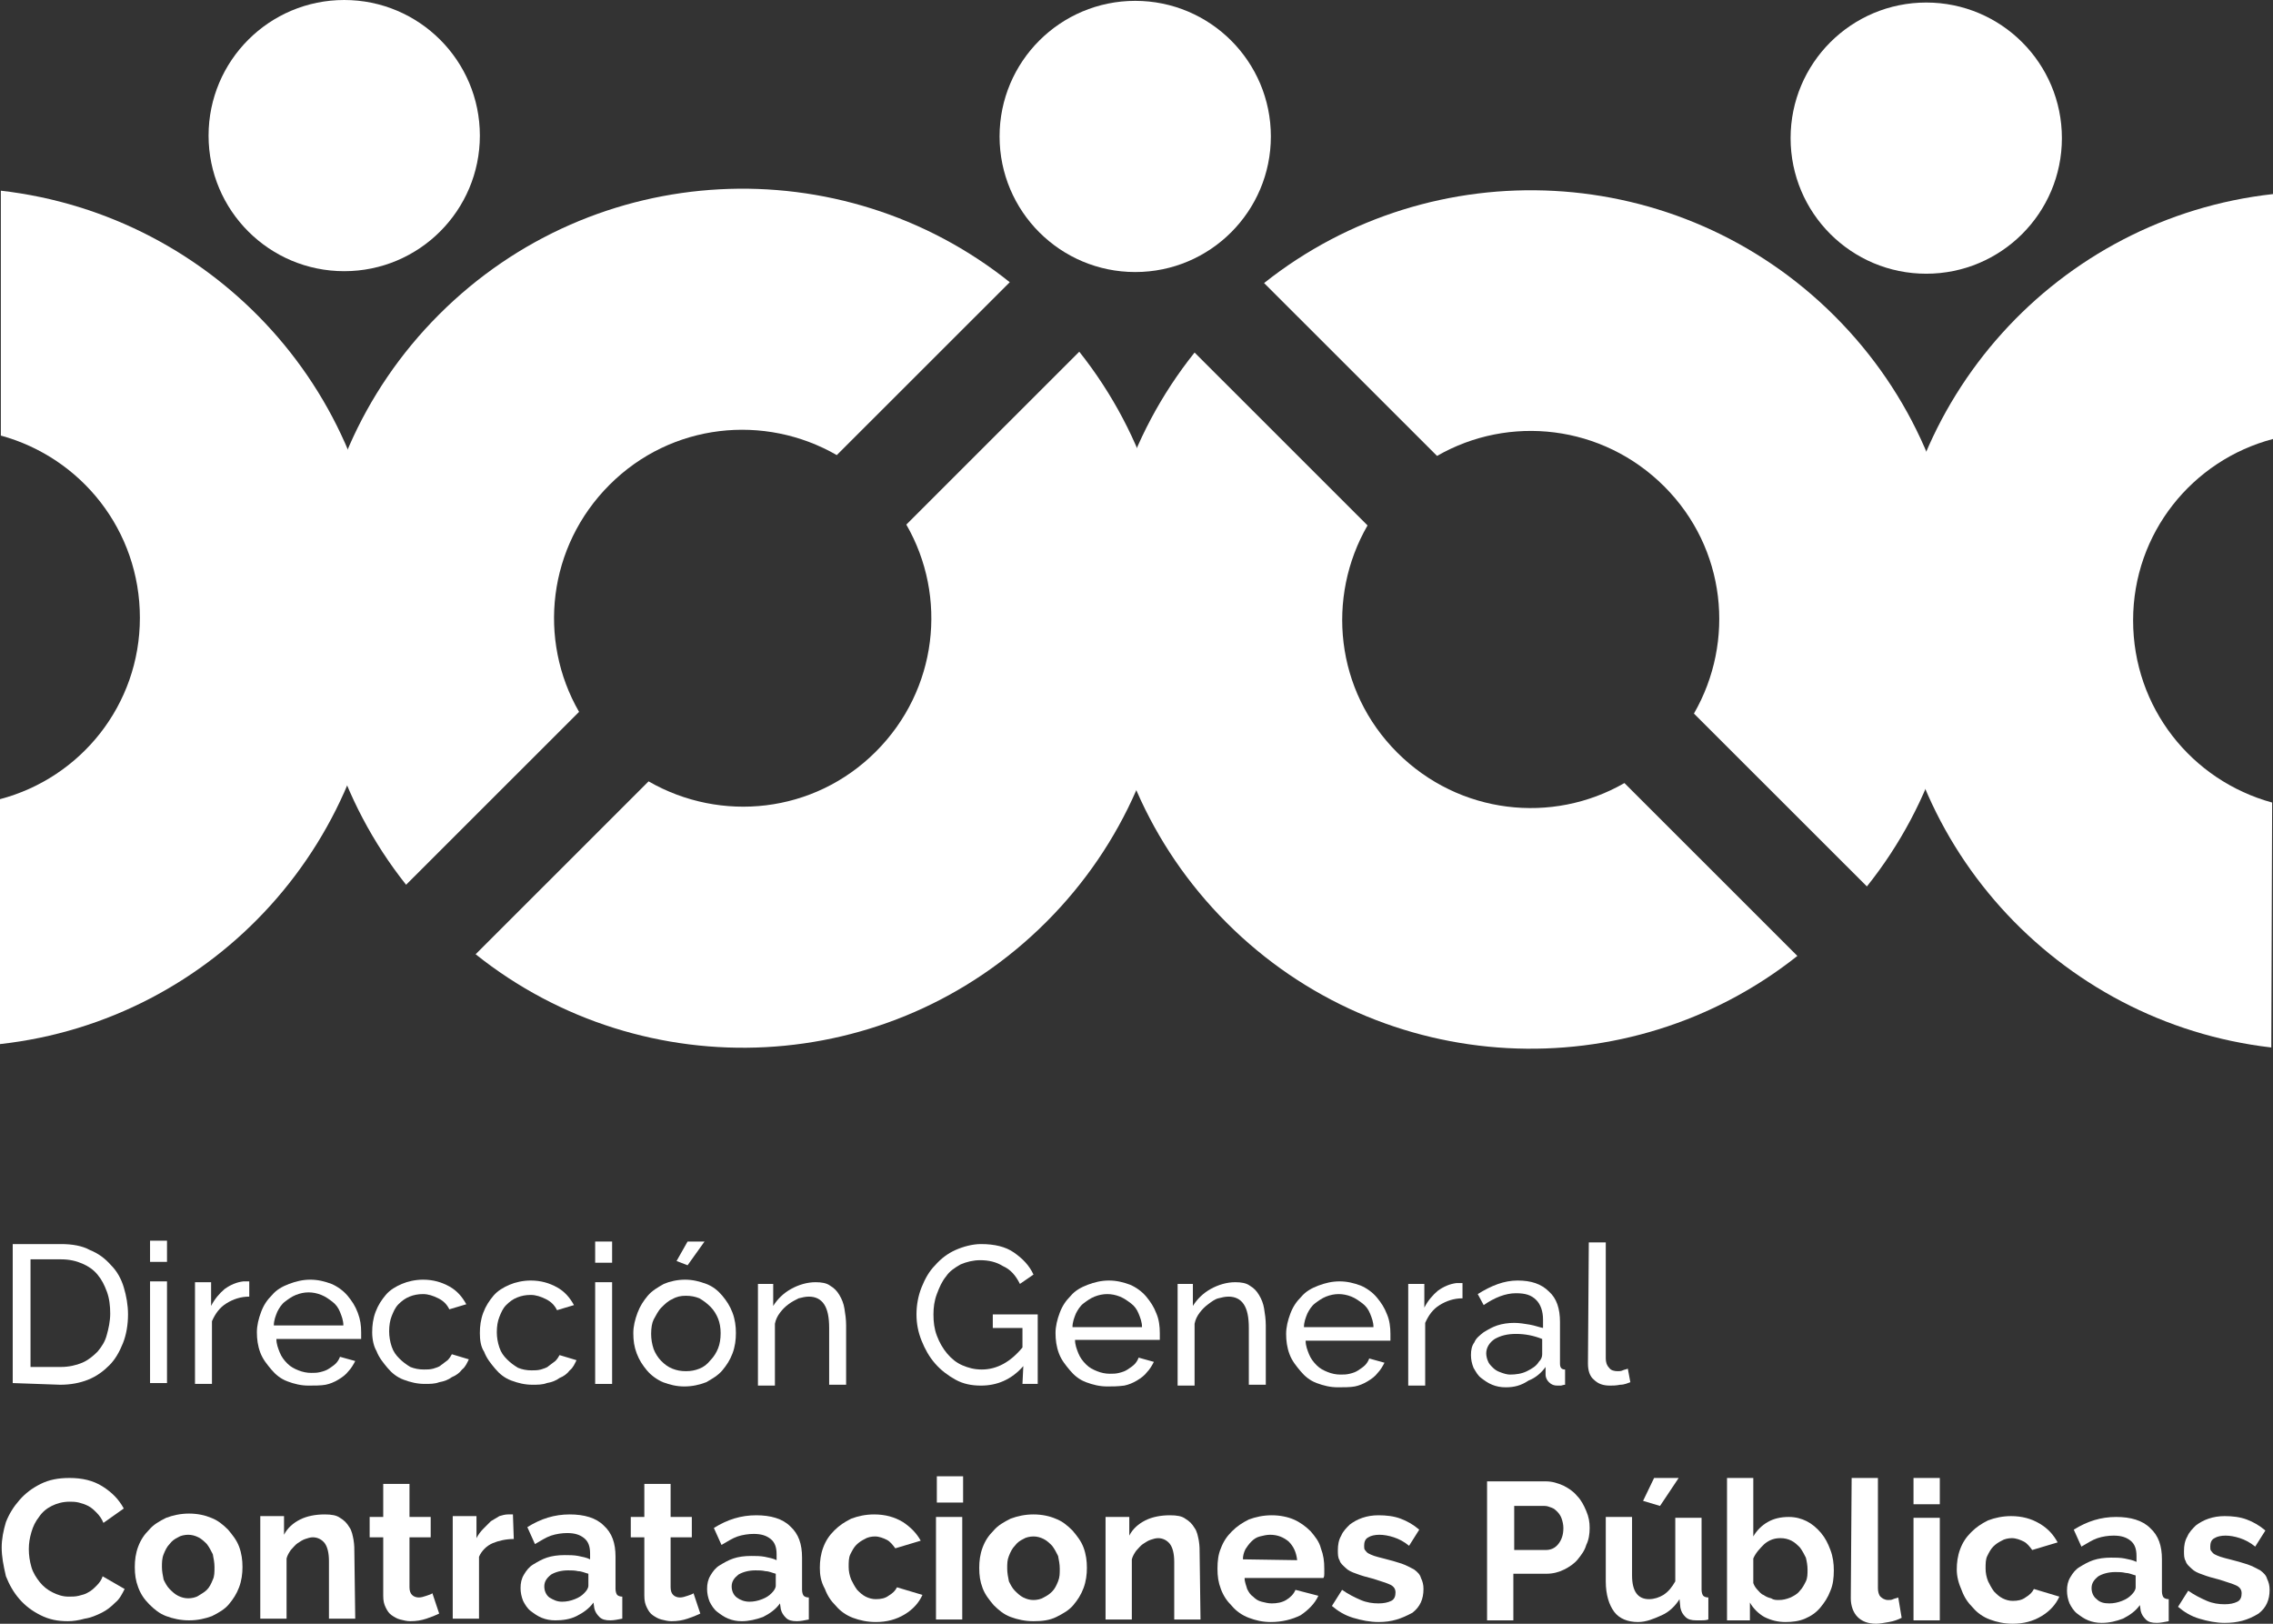 <svg width="112" height="80" viewBox="0 0 112 80" fill="none" xmlns="http://www.w3.org/2000/svg">
<rect x="0" y="0" width="112" height="80" fill="#333333" stroke="none"/>
<path d="M28.533 35.073C26.486 31.524 26.987 26.931 30.037 23.883C33.086 20.835 37.681 20.376 41.232 22.422L49.755 13.904C41.441 7.265 29.326 7.808 21.64 15.491C13.953 23.173 13.41 35.282 20.01 43.591L28.533 35.073Z" fill="white"/>
<path d="M53.18 17.328L44.658 25.846C46.705 29.395 46.204 33.987 43.154 37.035C40.104 40.084 35.509 40.543 31.958 38.497L23.436 47.015C31.749 53.653 43.864 53.111 51.551 45.428C59.238 37.745 59.781 25.637 53.18 17.328Z" fill="white"/>
<path d="M80.042 38.58C76.491 40.626 71.896 40.125 68.846 37.077C65.796 34.029 65.337 29.436 67.384 25.887L58.862 17.369C52.219 25.678 52.762 37.787 60.449 45.47C68.136 53.152 80.251 53.695 88.564 47.098L80.042 38.58Z" fill="white"/>
<path d="M62.287 13.946L70.809 22.463C74.36 20.418 78.956 20.919 82.005 23.967C85.055 27.015 85.514 31.608 83.467 35.157L91.99 43.674C98.632 35.365 98.089 23.257 90.402 15.574C82.715 7.891 70.6 7.349 62.287 13.946Z" fill="white"/>
<path d="M0.042 9.395V21.461C4.01 22.547 6.893 26.138 6.893 30.438C6.893 34.739 3.969 38.33 0 39.374V51.441C10.569 50.271 18.757 41.336 18.799 30.438C18.841 19.541 10.611 10.605 0.042 9.395Z" fill="white"/>
<path d="M111.958 39.541C107.99 38.455 105.107 34.864 105.107 30.564C105.107 26.263 108.031 22.672 112 21.628V9.562C101.431 10.731 93.243 19.666 93.201 30.564C93.159 41.461 101.389 50.397 111.916 51.608L111.958 39.541Z" fill="white"/>
<path d="M16.961 13.361C20.652 13.361 23.645 10.37 23.645 6.681C23.645 2.991 20.652 0 16.961 0C13.269 0 10.277 2.991 10.277 6.681C10.277 10.37 13.269 13.361 16.961 13.361Z" fill="white"/>
<path d="M55.937 13.403C59.629 13.403 62.621 10.412 62.621 6.722C62.621 3.033 59.629 0.042 55.937 0.042C52.246 0.042 49.253 3.033 49.253 6.722C49.253 10.412 52.246 13.403 55.937 13.403Z" fill="white"/>
<path d="M94.914 13.486C98.605 13.486 101.598 10.495 101.598 6.806C101.598 3.116 98.605 0.125 94.914 0.125C91.222 0.125 88.23 3.116 88.23 6.806C88.23 10.495 91.222 13.486 94.914 13.486Z" fill="white"/>
<path d="M0.627 68.142V61.294H3.008C3.551 61.294 4.052 61.378 4.428 61.587C4.846 61.754 5.18 62.004 5.473 62.338C5.765 62.63 5.974 63.006 6.099 63.424C6.225 63.841 6.308 64.301 6.308 64.76C6.308 65.261 6.225 65.762 6.057 66.18C5.89 66.597 5.681 66.973 5.389 67.265C5.097 67.557 4.762 67.808 4.345 67.975C3.927 68.142 3.467 68.225 2.966 68.225L0.627 68.142ZM5.431 64.718C5.431 64.342 5.389 63.967 5.264 63.633C5.138 63.298 5.013 63.048 4.804 62.797C4.595 62.547 4.345 62.38 4.052 62.255C3.76 62.129 3.426 62.046 3.008 62.046H1.504V67.349H3.008C3.384 67.349 3.76 67.265 4.052 67.14C4.345 67.015 4.595 66.806 4.804 66.597C5.013 66.347 5.18 66.096 5.264 65.762C5.347 65.47 5.431 65.094 5.431 64.718Z" fill="white"/>
<path d="M7.394 62.171V61.127H8.229V62.171H7.394ZM7.394 68.142V63.132H8.229V68.142H7.394Z" fill="white"/>
<path d="M12.282 63.883C11.864 63.883 11.488 64.008 11.154 64.217C10.82 64.426 10.611 64.718 10.444 65.094V68.184H9.608V63.173H10.402V64.342C10.569 64.008 10.82 63.716 11.07 63.507C11.363 63.298 11.655 63.173 11.99 63.132C12.073 63.132 12.115 63.132 12.157 63.132C12.198 63.132 12.24 63.132 12.282 63.132V63.883Z" fill="white"/>
<path d="M15.206 68.267C14.83 68.267 14.496 68.184 14.162 68.058C13.828 67.933 13.577 67.724 13.368 67.474C13.159 67.223 12.95 66.973 12.825 66.639C12.7 66.305 12.658 65.971 12.658 65.637C12.658 65.303 12.742 64.969 12.867 64.635C12.992 64.301 13.159 64.05 13.41 63.8C13.619 63.549 13.911 63.382 14.245 63.257C14.58 63.132 14.914 63.048 15.29 63.048C15.666 63.048 16 63.132 16.334 63.257C16.627 63.382 16.919 63.591 17.128 63.841C17.337 64.092 17.504 64.342 17.629 64.676C17.755 65.01 17.796 65.303 17.796 65.637C17.796 65.72 17.796 65.762 17.796 65.846C17.796 65.887 17.796 65.929 17.796 65.971H13.619C13.619 66.221 13.702 66.43 13.786 66.639C13.869 66.848 13.995 67.015 14.162 67.182C14.329 67.349 14.496 67.432 14.705 67.516C14.914 67.599 15.123 67.641 15.332 67.641C15.499 67.641 15.624 67.641 15.791 67.599C15.958 67.557 16.084 67.516 16.209 67.432C16.334 67.349 16.459 67.265 16.543 67.182C16.627 67.098 16.71 66.973 16.752 66.848L17.504 67.056C17.42 67.223 17.295 67.432 17.17 67.557C17.044 67.724 16.877 67.85 16.668 67.975C16.459 68.1 16.251 68.184 16.042 68.225C15.833 68.267 15.457 68.267 15.206 68.267ZM16.919 65.303C16.919 65.052 16.835 64.843 16.752 64.635C16.668 64.426 16.543 64.259 16.376 64.134C16.209 64.008 16.042 63.883 15.833 63.8C15.624 63.716 15.415 63.674 15.206 63.674C14.997 63.674 14.789 63.716 14.58 63.8C14.371 63.883 14.204 64.008 14.037 64.134C13.869 64.259 13.744 64.468 13.661 64.635C13.577 64.843 13.493 65.052 13.493 65.303H16.919Z" fill="white"/>
<path d="M18.339 65.637C18.339 65.303 18.381 64.969 18.506 64.635C18.632 64.301 18.799 64.05 19.008 63.8C19.217 63.549 19.509 63.382 19.802 63.257C20.094 63.132 20.47 63.048 20.846 63.048C21.347 63.048 21.765 63.173 22.141 63.382C22.517 63.591 22.768 63.883 22.977 64.259L22.141 64.509C22.016 64.259 21.849 64.092 21.598 63.967C21.347 63.841 21.097 63.758 20.846 63.758C20.595 63.758 20.386 63.8 20.177 63.883C19.969 63.967 19.802 64.092 19.634 64.259C19.467 64.426 19.384 64.635 19.3 64.843C19.217 65.052 19.175 65.303 19.175 65.595C19.175 65.846 19.217 66.096 19.3 66.347C19.384 66.597 19.509 66.764 19.676 66.931C19.843 67.098 20.01 67.223 20.219 67.349C20.428 67.432 20.637 67.474 20.888 67.474C21.055 67.474 21.18 67.474 21.347 67.432C21.473 67.39 21.64 67.349 21.723 67.265C21.849 67.182 21.932 67.098 22.057 67.015C22.141 66.931 22.224 66.806 22.266 66.722L23.102 66.973C23.018 67.14 22.935 67.349 22.768 67.474C22.642 67.641 22.475 67.766 22.266 67.85C22.099 67.975 21.89 68.058 21.64 68.1C21.431 68.184 21.18 68.184 20.93 68.184C20.553 68.184 20.219 68.1 19.885 67.975C19.551 67.85 19.3 67.641 19.091 67.39C18.883 67.14 18.674 66.889 18.548 66.555C18.423 66.347 18.339 66.013 18.339 65.637Z" fill="white"/>
<path d="M23.645 65.678C23.645 65.344 23.687 65.01 23.812 64.676C23.937 64.342 24.104 64.092 24.313 63.841C24.522 63.591 24.815 63.424 25.107 63.298C25.399 63.173 25.775 63.09 26.151 63.09C26.653 63.09 27.07 63.215 27.447 63.424C27.822 63.633 28.073 63.925 28.282 64.301L27.447 64.551C27.321 64.301 27.154 64.134 26.903 64.008C26.653 63.883 26.402 63.8 26.151 63.8C25.901 63.8 25.692 63.841 25.483 63.925C25.274 64.008 25.107 64.134 24.94 64.301C24.773 64.468 24.689 64.676 24.606 64.885C24.522 65.094 24.48 65.344 24.48 65.637C24.48 65.887 24.522 66.138 24.606 66.388C24.689 66.639 24.815 66.806 24.982 66.973C25.149 67.14 25.316 67.265 25.525 67.39C25.734 67.474 25.942 67.516 26.193 67.516C26.36 67.516 26.486 67.516 26.653 67.474C26.778 67.432 26.945 67.39 27.029 67.307C27.154 67.223 27.238 67.14 27.363 67.056C27.447 66.973 27.53 66.848 27.572 66.764L28.407 67.015C28.324 67.182 28.24 67.39 28.073 67.516C27.948 67.683 27.781 67.808 27.572 67.891C27.405 68.017 27.196 68.1 26.945 68.142C26.736 68.225 26.486 68.225 26.235 68.225C25.859 68.225 25.525 68.142 25.191 68.017C24.856 67.891 24.606 67.683 24.397 67.432C24.188 67.182 23.979 66.931 23.854 66.597C23.687 66.347 23.645 66.013 23.645 65.678Z" fill="white"/>
<path d="M29.326 62.213V61.169H30.161V62.213H29.326ZM29.326 68.184V63.173H30.161V68.184H29.326Z" fill="white"/>
<path d="M33.713 68.309C33.337 68.309 33.003 68.225 32.668 68.1C32.376 67.975 32.084 67.766 31.875 67.516C31.666 67.265 31.499 67.015 31.373 66.681C31.248 66.347 31.206 66.054 31.206 65.678C31.206 65.344 31.29 65.01 31.415 64.676C31.541 64.342 31.708 64.092 31.916 63.841C32.125 63.591 32.418 63.424 32.71 63.257C33.003 63.132 33.379 63.048 33.755 63.048C34.131 63.048 34.465 63.132 34.799 63.257C35.133 63.382 35.384 63.591 35.593 63.841C35.802 64.092 35.969 64.342 36.094 64.676C36.219 65.01 36.261 65.344 36.261 65.678C36.261 66.013 36.219 66.347 36.094 66.681C35.969 67.015 35.802 67.265 35.593 67.516C35.384 67.766 35.091 67.933 34.799 68.1C34.465 68.225 34.131 68.309 33.713 68.309ZM32.084 65.72C32.084 65.971 32.125 66.221 32.209 66.472C32.292 66.681 32.418 66.889 32.585 67.056C32.752 67.223 32.919 67.349 33.128 67.432C33.337 67.516 33.546 67.557 33.796 67.557C34.047 67.557 34.256 67.516 34.465 67.432C34.674 67.349 34.841 67.223 35.008 67.015C35.175 66.848 35.3 66.639 35.384 66.43C35.467 66.221 35.509 65.971 35.509 65.678C35.509 65.428 35.467 65.177 35.384 64.969C35.3 64.76 35.175 64.551 35.008 64.384C34.841 64.217 34.674 64.092 34.465 63.967C34.256 63.883 34.047 63.841 33.796 63.841C33.546 63.841 33.337 63.883 33.128 64.008C32.919 64.092 32.752 64.259 32.585 64.426C32.418 64.593 32.334 64.802 32.209 65.01C32.125 65.177 32.084 65.428 32.084 65.72ZM33.88 62.338L33.337 62.129L33.88 61.169H34.715L33.88 62.338Z" fill="white"/>
<path d="M41.692 68.225H40.856V65.428C40.856 64.885 40.773 64.509 40.606 64.259C40.439 64.008 40.188 63.883 39.854 63.883C39.687 63.883 39.52 63.925 39.352 63.967C39.185 64.05 39.018 64.134 38.851 64.259C38.684 64.384 38.559 64.509 38.433 64.676C38.308 64.843 38.224 65.01 38.183 65.219V68.267H37.347V63.257H38.099V64.342C38.308 64.008 38.6 63.716 38.977 63.507C39.352 63.298 39.77 63.173 40.188 63.173C40.48 63.173 40.731 63.215 40.898 63.34C41.107 63.466 41.232 63.591 41.358 63.8C41.483 64.008 41.567 64.217 41.608 64.468C41.65 64.718 41.692 65.01 41.692 65.303V68.225Z" fill="white"/>
<path d="M50.423 67.307C49.838 67.975 49.128 68.267 48.334 68.267C47.875 68.267 47.457 68.184 47.081 67.975C46.705 67.766 46.371 67.516 46.078 67.182C45.786 66.848 45.577 66.472 45.41 66.054C45.243 65.637 45.159 65.219 45.159 64.76C45.159 64.301 45.243 63.841 45.41 63.424C45.577 63.006 45.786 62.63 46.078 62.338C46.371 62.004 46.705 61.754 47.081 61.587C47.457 61.42 47.916 61.294 48.334 61.294C49.003 61.294 49.546 61.42 49.963 61.712C50.381 62.004 50.715 62.338 50.924 62.797L50.256 63.257C50.047 62.839 49.796 62.547 49.42 62.38C49.086 62.171 48.71 62.088 48.292 62.088C47.958 62.088 47.624 62.171 47.332 62.296C47.039 62.463 46.788 62.63 46.621 62.881C46.413 63.132 46.287 63.424 46.162 63.758C46.036 64.092 45.995 64.426 45.995 64.76C45.995 65.136 46.036 65.47 46.162 65.804C46.287 66.138 46.454 66.43 46.663 66.681C46.872 66.931 47.123 67.14 47.415 67.265C47.708 67.39 48 67.474 48.376 67.474C49.128 67.474 49.796 67.098 50.381 66.388V65.428H48.919V64.76H51.133V68.184H50.381L50.423 67.307Z" fill="white"/>
<path d="M54.559 68.309C54.183 68.309 53.849 68.225 53.514 68.1C53.18 67.975 52.929 67.766 52.721 67.516C52.512 67.265 52.303 67.015 52.178 66.681C52.052 66.347 52.01 66.013 52.01 65.678C52.01 65.344 52.094 65.01 52.219 64.676C52.345 64.342 52.512 64.092 52.762 63.841C52.971 63.591 53.264 63.424 53.598 63.298C53.932 63.173 54.266 63.09 54.642 63.09C55.018 63.09 55.352 63.173 55.687 63.298C55.979 63.424 56.272 63.633 56.48 63.883C56.689 64.134 56.856 64.384 56.982 64.718C57.107 65.01 57.149 65.344 57.149 65.678C57.149 65.762 57.149 65.804 57.149 65.887C57.149 65.929 57.149 65.971 57.149 66.013H52.971C52.971 66.263 53.055 66.472 53.138 66.681C53.222 66.889 53.347 67.056 53.514 67.223C53.681 67.39 53.849 67.474 54.057 67.557C54.266 67.641 54.475 67.683 54.684 67.683C54.851 67.683 54.977 67.683 55.144 67.641C55.311 67.599 55.436 67.557 55.561 67.474C55.687 67.39 55.812 67.307 55.895 67.223C55.979 67.14 56.063 67.015 56.104 66.889L56.856 67.098C56.773 67.265 56.648 67.474 56.522 67.599C56.397 67.766 56.23 67.891 56.021 68.017C55.812 68.142 55.603 68.225 55.394 68.267C55.06 68.309 54.809 68.309 54.559 68.309ZM56.272 65.386C56.272 65.136 56.188 64.927 56.104 64.718C56.021 64.509 55.895 64.342 55.728 64.217C55.561 64.092 55.394 63.967 55.185 63.883C54.977 63.8 54.768 63.758 54.559 63.758C54.35 63.758 54.141 63.8 53.932 63.883C53.723 63.967 53.556 64.092 53.389 64.217C53.222 64.342 53.097 64.551 53.013 64.718C52.929 64.927 52.846 65.136 52.846 65.386H56.272Z" fill="white"/>
<path d="M62.371 68.225H61.535V65.428C61.535 64.885 61.452 64.509 61.285 64.259C61.117 64.008 60.867 63.883 60.533 63.883C60.365 63.883 60.198 63.925 60.031 63.967C59.864 64.008 59.697 64.134 59.53 64.259C59.363 64.384 59.238 64.509 59.112 64.676C58.987 64.843 58.903 65.01 58.862 65.219V68.267H58.026V63.257H58.778V64.342C58.987 64.008 59.279 63.716 59.655 63.507C60.031 63.298 60.449 63.173 60.867 63.173C61.159 63.173 61.41 63.215 61.577 63.34C61.786 63.466 61.911 63.591 62.036 63.8C62.162 64.008 62.245 64.217 62.287 64.468C62.329 64.718 62.371 65.01 62.371 65.303V68.225Z" fill="white"/>
<path d="M65.922 68.351C65.546 68.351 65.212 68.267 64.877 68.142C64.543 68.017 64.292 67.808 64.084 67.557C63.875 67.307 63.666 67.056 63.541 66.722C63.415 66.388 63.373 66.054 63.373 65.72C63.373 65.386 63.457 65.052 63.582 64.718C63.708 64.384 63.875 64.134 64.125 63.883C64.334 63.633 64.627 63.465 64.961 63.34C65.295 63.215 65.629 63.132 66.005 63.132C66.381 63.132 66.715 63.215 67.05 63.34C67.342 63.465 67.635 63.674 67.843 63.925C68.052 64.175 68.219 64.426 68.345 64.76C68.47 65.052 68.512 65.386 68.512 65.72C68.512 65.804 68.512 65.846 68.512 65.929C68.512 65.971 68.512 66.013 68.512 66.054H64.334C64.334 66.305 64.418 66.513 64.501 66.722C64.585 66.931 64.71 67.098 64.877 67.265C65.044 67.432 65.212 67.516 65.42 67.599C65.629 67.683 65.838 67.724 66.047 67.724C66.214 67.724 66.339 67.724 66.507 67.683C66.674 67.641 66.799 67.599 66.924 67.516C67.05 67.432 67.175 67.349 67.258 67.265C67.342 67.182 67.426 67.056 67.467 66.931L68.219 67.14C68.136 67.307 68.01 67.516 67.885 67.641C67.76 67.808 67.593 67.933 67.384 68.058C67.175 68.184 66.966 68.267 66.757 68.309C66.548 68.351 66.172 68.351 65.922 68.351ZM67.676 65.386C67.676 65.136 67.593 64.927 67.509 64.718C67.426 64.509 67.3 64.342 67.133 64.217C66.966 64.092 66.799 63.967 66.59 63.883C66.381 63.8 66.172 63.758 65.963 63.758C65.755 63.758 65.546 63.8 65.337 63.883C65.128 63.967 64.961 64.092 64.794 64.217C64.627 64.342 64.501 64.551 64.418 64.718C64.334 64.927 64.251 65.136 64.251 65.386H67.676Z" fill="white"/>
<path d="M72.063 63.967C71.645 63.967 71.269 64.092 70.935 64.301C70.6 64.509 70.392 64.802 70.225 65.177V68.267H69.389V63.257H70.183V64.426C70.35 64.092 70.6 63.8 70.851 63.591C71.144 63.382 71.436 63.257 71.77 63.215C71.854 63.215 71.895 63.215 71.937 63.215C71.979 63.215 72.021 63.215 72.063 63.215V63.967Z" fill="white"/>
<path d="M74.193 68.351C73.943 68.351 73.734 68.309 73.525 68.225C73.316 68.142 73.149 68.017 72.982 67.891C72.815 67.766 72.731 67.599 72.606 67.39C72.522 67.182 72.48 66.973 72.48 66.764C72.48 66.513 72.522 66.305 72.647 66.138C72.731 65.929 72.898 65.804 73.107 65.637C73.316 65.511 73.525 65.386 73.775 65.303C74.026 65.219 74.319 65.177 74.611 65.177C74.862 65.177 75.112 65.219 75.363 65.261C75.614 65.303 75.823 65.386 76.031 65.428V65.01C76.031 64.593 75.906 64.259 75.697 64.05C75.447 63.8 75.154 63.716 74.695 63.716C74.193 63.716 73.65 63.925 73.107 64.301L72.815 63.758C73.483 63.34 74.11 63.09 74.778 63.09C75.447 63.09 75.948 63.257 76.324 63.633C76.7 63.967 76.867 64.468 76.867 65.136V67.182C76.867 67.39 76.95 67.474 77.118 67.474V68.225C77.034 68.225 76.95 68.267 76.909 68.267C76.867 68.267 76.783 68.267 76.742 68.267C76.574 68.267 76.449 68.225 76.324 68.1C76.24 68.017 76.157 67.891 76.157 67.724V67.349C75.948 67.641 75.655 67.891 75.321 68.017C74.945 68.267 74.611 68.351 74.193 68.351ZM74.402 67.724C74.695 67.724 74.987 67.683 75.238 67.557C75.488 67.432 75.697 67.307 75.823 67.098C75.948 66.973 75.99 66.848 75.99 66.722V65.971C75.572 65.804 75.154 65.72 74.695 65.72C74.277 65.72 73.943 65.804 73.65 65.971C73.4 66.138 73.232 66.388 73.232 66.681C73.232 66.806 73.274 66.973 73.316 67.056C73.358 67.182 73.441 67.265 73.567 67.39C73.65 67.474 73.775 67.557 73.901 67.599C74.11 67.683 74.277 67.724 74.402 67.724Z" fill="white"/>
<path d="M78.287 61.211H79.123V66.931C79.123 67.098 79.165 67.265 79.29 67.39C79.373 67.516 79.54 67.557 79.708 67.557C79.791 67.557 79.875 67.557 79.958 67.516C80.042 67.474 80.125 67.474 80.209 67.432L80.334 68.1C80.209 68.142 80.042 68.225 79.833 68.225C79.624 68.267 79.457 68.267 79.332 68.267C78.997 68.267 78.747 68.184 78.538 67.975C78.329 67.808 78.245 67.516 78.245 67.182L78.287 61.211Z" fill="white"/>
<path d="M0.083 76.242C0.083 75.825 0.167 75.407 0.292 74.99C0.459 74.572 0.668 74.238 0.961 73.904C1.253 73.57 1.587 73.319 2.005 73.111C2.423 72.902 2.882 72.818 3.426 72.818C4.052 72.818 4.595 72.944 5.055 73.236C5.514 73.528 5.849 73.862 6.099 74.322L5.097 75.031C5.013 74.823 4.888 74.656 4.762 74.53C4.637 74.405 4.512 74.28 4.345 74.196C4.177 74.113 4.052 74.071 3.885 74.029C3.718 73.987 3.551 73.987 3.426 73.987C3.091 73.987 2.799 74.071 2.548 74.196C2.298 74.322 2.089 74.489 1.922 74.739C1.755 74.948 1.629 75.198 1.546 75.491C1.462 75.783 1.42 76.033 1.42 76.326C1.42 76.618 1.462 76.91 1.546 77.203C1.629 77.495 1.796 77.745 1.963 77.954C2.13 78.163 2.339 78.33 2.59 78.455C2.841 78.58 3.091 78.664 3.384 78.664C3.551 78.664 3.718 78.664 3.885 78.622C4.052 78.58 4.219 78.539 4.345 78.455C4.512 78.372 4.637 78.246 4.762 78.121C4.888 77.996 5.013 77.829 5.055 77.662L6.141 78.288C6.016 78.539 5.89 78.789 5.681 78.956C5.473 79.165 5.264 79.332 5.013 79.457C4.762 79.582 4.47 79.708 4.177 79.749C3.885 79.833 3.593 79.875 3.342 79.875C2.841 79.875 2.423 79.791 2.005 79.582C1.587 79.374 1.253 79.123 0.961 78.789C0.668 78.455 0.459 78.079 0.292 77.662C0.167 77.119 0.083 76.701 0.083 76.242Z" fill="white"/>
<path d="M9.316 79.833C8.898 79.833 8.522 79.749 8.188 79.624C7.854 79.499 7.603 79.29 7.352 79.04C7.102 78.789 6.935 78.539 6.809 78.205C6.684 77.871 6.642 77.578 6.642 77.203C6.642 76.868 6.684 76.534 6.809 76.2C6.935 75.866 7.102 75.616 7.352 75.365C7.561 75.115 7.854 74.948 8.188 74.781C8.522 74.656 8.898 74.572 9.316 74.572C9.734 74.572 10.11 74.656 10.402 74.781C10.736 74.906 10.987 75.115 11.238 75.365C11.447 75.616 11.655 75.866 11.781 76.2C11.906 76.534 11.948 76.868 11.948 77.203C11.948 77.537 11.906 77.871 11.781 78.205C11.655 78.539 11.488 78.789 11.279 79.04C11.07 79.29 10.778 79.457 10.444 79.624C10.11 79.749 9.734 79.833 9.316 79.833ZM7.979 77.203C7.979 77.411 8.021 77.62 8.063 77.829C8.146 77.996 8.23 78.163 8.355 78.288C8.48 78.413 8.606 78.539 8.773 78.622C8.94 78.706 9.107 78.747 9.274 78.747C9.441 78.747 9.65 78.706 9.775 78.622C9.901 78.539 10.068 78.455 10.193 78.33C10.319 78.205 10.402 78.038 10.486 77.829C10.569 77.662 10.569 77.453 10.569 77.203C10.569 76.994 10.527 76.785 10.486 76.576C10.402 76.409 10.319 76.242 10.193 76.075C10.068 75.95 9.943 75.825 9.775 75.741C9.608 75.658 9.441 75.616 9.274 75.616C9.107 75.616 8.898 75.658 8.773 75.741C8.606 75.825 8.48 75.908 8.355 76.075C8.23 76.2 8.146 76.367 8.063 76.576C7.979 76.785 7.979 76.994 7.979 77.203Z" fill="white"/>
<path d="M17.504 79.749H16.209V76.91C16.209 76.493 16.125 76.2 16 76.033C15.875 75.866 15.666 75.741 15.415 75.741C15.29 75.741 15.165 75.783 15.039 75.825C14.914 75.866 14.789 75.95 14.663 76.033C14.538 76.117 14.454 76.242 14.329 76.367C14.245 76.493 14.162 76.618 14.12 76.785V79.749H12.825V74.697H13.995V75.616C14.162 75.282 14.454 75.031 14.789 74.864C15.123 74.697 15.54 74.614 16 74.614C16.334 74.614 16.585 74.656 16.752 74.781C16.961 74.906 17.086 75.031 17.212 75.24C17.337 75.407 17.379 75.658 17.42 75.866C17.462 76.117 17.462 76.326 17.462 76.576L17.504 79.749Z" fill="white"/>
<path d="M21.64 79.499C21.473 79.582 21.264 79.666 21.013 79.749C20.762 79.833 20.512 79.875 20.219 79.875C20.052 79.875 19.885 79.833 19.718 79.791C19.551 79.749 19.426 79.666 19.3 79.582C19.175 79.499 19.091 79.374 19.008 79.207C18.924 79.04 18.883 78.873 18.883 78.622V75.741H18.214V74.739H18.883V73.111H20.177V74.739H21.222V75.741H20.177V78.205C20.177 78.372 20.219 78.497 20.303 78.58C20.386 78.664 20.512 78.706 20.637 78.706C20.762 78.706 20.888 78.664 21.013 78.622C21.138 78.58 21.264 78.539 21.305 78.497L21.64 79.499Z" fill="white"/>
<path d="M25.316 75.825C24.94 75.825 24.564 75.908 24.271 76.033C23.979 76.159 23.728 76.409 23.603 76.701V79.749H22.308V74.697H23.478V75.783C23.561 75.616 23.687 75.449 23.812 75.324C23.937 75.198 24.063 75.073 24.188 74.948C24.313 74.864 24.48 74.781 24.606 74.697C24.731 74.656 24.898 74.614 25.023 74.614C25.107 74.614 25.149 74.614 25.191 74.614C25.232 74.614 25.274 74.614 25.274 74.614L25.316 75.825Z" fill="white"/>
<path d="M27.363 79.833C27.112 79.833 26.903 79.791 26.695 79.708C26.486 79.624 26.319 79.499 26.151 79.374C25.984 79.248 25.859 79.04 25.775 78.873C25.692 78.664 25.65 78.455 25.65 78.246C25.65 77.996 25.692 77.787 25.817 77.578C25.942 77.37 26.068 77.203 26.277 77.077C26.486 76.952 26.695 76.827 26.945 76.743C27.196 76.66 27.488 76.618 27.822 76.618C28.031 76.618 28.282 76.618 28.491 76.66C28.7 76.701 28.909 76.743 29.076 76.827V76.534C29.076 76.2 28.992 75.95 28.783 75.783C28.574 75.616 28.324 75.532 27.948 75.532C27.697 75.532 27.405 75.574 27.154 75.658C26.903 75.741 26.653 75.908 26.36 76.075L25.984 75.24C26.653 74.823 27.321 74.614 28.073 74.614C28.783 74.614 29.368 74.781 29.744 75.157C30.162 75.532 30.329 76.033 30.329 76.701V78.288C30.329 78.413 30.371 78.539 30.413 78.58C30.454 78.622 30.538 78.664 30.663 78.664V79.749C30.454 79.791 30.245 79.833 30.078 79.833C29.828 79.833 29.661 79.791 29.535 79.666C29.41 79.541 29.326 79.415 29.285 79.248L29.243 78.956C29.034 79.248 28.741 79.457 28.407 79.624C28.073 79.791 27.697 79.833 27.363 79.833ZM27.697 78.914C27.906 78.914 28.115 78.873 28.324 78.789C28.533 78.706 28.658 78.622 28.783 78.497C28.909 78.372 28.992 78.246 28.992 78.121V77.537C28.825 77.495 28.658 77.411 28.491 77.411C28.324 77.37 28.157 77.37 27.989 77.37C27.655 77.37 27.363 77.453 27.154 77.578C26.945 77.745 26.82 77.912 26.82 78.163C26.82 78.372 26.903 78.58 27.07 78.706C27.279 78.831 27.447 78.914 27.697 78.914Z" fill="white"/>
<path d="M34.507 79.499C34.339 79.582 34.13 79.666 33.88 79.749C33.629 79.833 33.379 79.875 33.086 79.875C32.919 79.875 32.752 79.833 32.585 79.791C32.418 79.749 32.292 79.666 32.167 79.582C32.042 79.499 31.958 79.374 31.875 79.207C31.791 79.04 31.749 78.873 31.749 78.622V75.741H31.081V74.739H31.749V73.111H33.044V74.739H34.089V75.741H33.044V78.205C33.044 78.372 33.086 78.497 33.17 78.58C33.253 78.664 33.379 78.706 33.504 78.706C33.629 78.706 33.755 78.664 33.88 78.622C34.005 78.58 34.13 78.539 34.172 78.497L34.507 79.499Z" fill="white"/>
<path d="M36.553 79.875C36.303 79.875 36.094 79.833 35.885 79.749C35.676 79.666 35.509 79.541 35.342 79.415C35.175 79.29 35.05 79.081 34.966 78.914C34.883 78.706 34.841 78.497 34.841 78.288C34.841 78.038 34.883 77.829 35.008 77.62C35.133 77.411 35.258 77.244 35.467 77.119C35.676 76.994 35.885 76.868 36.136 76.785C36.386 76.701 36.679 76.66 37.013 76.66C37.222 76.66 37.473 76.66 37.681 76.701C37.89 76.743 38.099 76.785 38.266 76.868V76.576C38.266 76.242 38.183 75.992 37.974 75.825C37.765 75.658 37.514 75.574 37.138 75.574C36.888 75.574 36.595 75.616 36.345 75.699C36.094 75.783 35.843 75.95 35.551 76.117L35.175 75.282C35.843 74.864 36.512 74.656 37.264 74.656C37.974 74.656 38.559 74.823 38.935 75.198C39.352 75.574 39.52 76.075 39.52 76.743V78.33C39.52 78.455 39.561 78.58 39.603 78.622C39.645 78.664 39.728 78.706 39.854 78.706V79.791C39.645 79.833 39.436 79.875 39.269 79.875C39.018 79.875 38.851 79.833 38.726 79.708C38.6 79.582 38.517 79.457 38.475 79.29L38.433 78.998C38.225 79.29 37.932 79.499 37.598 79.666C37.264 79.791 36.888 79.875 36.553 79.875ZM36.929 78.914C37.138 78.914 37.347 78.873 37.556 78.789C37.765 78.706 37.89 78.622 38.016 78.497C38.141 78.372 38.225 78.246 38.225 78.121V77.537C38.057 77.495 37.89 77.411 37.723 77.411C37.556 77.37 37.389 77.37 37.222 77.37C36.888 77.37 36.595 77.453 36.386 77.578C36.178 77.745 36.052 77.912 36.052 78.163C36.052 78.372 36.136 78.58 36.303 78.706C36.47 78.831 36.679 78.914 36.929 78.914Z" fill="white"/>
<path d="M40.397 77.244C40.397 76.91 40.439 76.576 40.564 76.242C40.689 75.908 40.856 75.658 41.107 75.407C41.358 75.157 41.608 74.99 41.943 74.823C42.277 74.697 42.653 74.614 43.071 74.614C43.614 74.614 44.073 74.739 44.491 74.99C44.867 75.24 45.159 75.532 45.368 75.908L44.115 76.284C43.99 76.117 43.864 75.95 43.697 75.866C43.53 75.783 43.321 75.699 43.112 75.699C42.945 75.699 42.736 75.741 42.611 75.825C42.444 75.908 42.319 75.992 42.193 76.117C42.068 76.242 41.984 76.409 41.901 76.576C41.817 76.743 41.817 76.952 41.817 77.203C41.817 77.411 41.859 77.62 41.943 77.829C42.026 77.996 42.11 78.163 42.235 78.33C42.36 78.455 42.486 78.58 42.653 78.664C42.82 78.747 42.987 78.789 43.154 78.789C43.405 78.789 43.614 78.747 43.781 78.622C43.99 78.497 44.115 78.372 44.198 78.205L45.452 78.58C45.285 78.956 44.992 79.29 44.574 79.541C44.157 79.791 43.697 79.916 43.154 79.916C42.736 79.916 42.36 79.833 42.026 79.708C41.692 79.582 41.4 79.374 41.191 79.123C40.94 78.873 40.773 78.622 40.648 78.288C40.439 77.912 40.397 77.578 40.397 77.244Z" fill="white"/>
<path d="M46.162 74.029V72.735H47.456V74.029H46.162ZM46.12 79.791V74.739H47.414V79.791H46.12Z" fill="white"/>
<path d="M50.924 79.875C50.507 79.875 50.131 79.791 49.796 79.666C49.462 79.541 49.212 79.332 48.961 79.081C48.752 78.831 48.543 78.58 48.418 78.246C48.292 77.912 48.251 77.62 48.251 77.244C48.251 76.91 48.292 76.576 48.418 76.242C48.543 75.908 48.71 75.658 48.961 75.407C49.17 75.157 49.462 74.99 49.796 74.823C50.131 74.697 50.507 74.614 50.924 74.614C51.342 74.614 51.718 74.697 52.01 74.823C52.345 74.948 52.595 75.157 52.846 75.407C53.055 75.658 53.264 75.908 53.389 76.242C53.514 76.576 53.556 76.91 53.556 77.244C53.556 77.578 53.514 77.912 53.389 78.246C53.264 78.58 53.097 78.831 52.888 79.081C52.679 79.332 52.386 79.499 52.052 79.666C51.718 79.833 51.342 79.875 50.924 79.875ZM49.629 77.286C49.629 77.495 49.671 77.704 49.713 77.912C49.796 78.079 49.88 78.246 50.005 78.372C50.131 78.497 50.256 78.622 50.423 78.706C50.59 78.789 50.757 78.831 50.924 78.831C51.091 78.831 51.3 78.789 51.426 78.706C51.593 78.622 51.718 78.539 51.843 78.413C51.969 78.288 52.052 78.121 52.136 77.912C52.219 77.704 52.219 77.537 52.219 77.286C52.219 77.077 52.178 76.868 52.136 76.66C52.052 76.493 51.969 76.326 51.843 76.159C51.718 76.033 51.593 75.908 51.426 75.825C51.258 75.741 51.091 75.699 50.924 75.699C50.757 75.699 50.548 75.741 50.423 75.825C50.256 75.908 50.131 75.992 50.005 76.159C49.88 76.284 49.796 76.451 49.713 76.66C49.629 76.868 49.629 77.035 49.629 77.286Z" fill="white"/>
<path d="M59.154 79.791H57.859V76.952C57.859 76.534 57.776 76.242 57.65 76.075C57.525 75.908 57.316 75.783 57.065 75.783C56.94 75.783 56.815 75.825 56.689 75.866C56.564 75.908 56.439 75.992 56.313 76.075C56.188 76.159 56.104 76.284 55.979 76.409C55.896 76.534 55.812 76.66 55.77 76.827V79.791H54.475V74.739H55.645V75.658C55.812 75.324 56.104 75.073 56.439 74.906C56.773 74.739 57.191 74.656 57.65 74.656C57.984 74.656 58.235 74.697 58.402 74.823C58.611 74.948 58.736 75.073 58.862 75.282C58.987 75.449 59.029 75.699 59.071 75.908C59.112 76.159 59.112 76.367 59.112 76.618L59.154 79.791Z" fill="white"/>
<path d="M62.621 79.916C62.204 79.916 61.87 79.833 61.535 79.708C61.201 79.582 60.909 79.374 60.7 79.123C60.449 78.873 60.282 78.622 60.157 78.288C60.031 77.954 59.99 77.662 59.99 77.286C59.99 76.91 60.031 76.576 60.157 76.284C60.282 75.95 60.449 75.699 60.7 75.449C60.95 75.198 61.201 75.031 61.535 74.864C61.87 74.739 62.245 74.656 62.663 74.656C63.081 74.656 63.457 74.739 63.749 74.864C64.042 74.99 64.334 75.198 64.585 75.449C64.794 75.699 65.003 75.95 65.086 76.284C65.212 76.618 65.253 76.91 65.253 77.286C65.253 77.37 65.253 77.453 65.253 77.537C65.253 77.62 65.253 77.662 65.212 77.745H61.326C61.326 77.954 61.41 78.121 61.452 78.288C61.535 78.455 61.619 78.58 61.744 78.664C61.87 78.789 61.995 78.873 62.162 78.914C62.329 78.956 62.496 78.998 62.663 78.998C62.914 78.998 63.164 78.956 63.373 78.831C63.582 78.706 63.749 78.539 63.833 78.33L64.961 78.622C64.794 78.998 64.46 79.332 64.084 79.582C63.666 79.791 63.164 79.916 62.621 79.916ZM63.916 76.868C63.875 76.493 63.749 76.2 63.499 75.95C63.248 75.741 62.956 75.616 62.58 75.616C62.413 75.616 62.245 75.658 62.078 75.699C61.911 75.741 61.786 75.825 61.661 75.95C61.535 76.075 61.452 76.2 61.368 76.326C61.285 76.493 61.243 76.66 61.243 76.827L63.916 76.868Z" fill="white"/>
<path d="M67.927 79.916C67.509 79.916 67.091 79.833 66.674 79.708C66.256 79.582 65.922 79.374 65.629 79.123L66.13 78.33C66.423 78.539 66.757 78.706 67.05 78.831C67.342 78.956 67.635 78.998 67.927 78.998C68.177 78.998 68.386 78.956 68.553 78.873C68.721 78.789 68.762 78.622 68.762 78.455C68.762 78.288 68.679 78.163 68.512 78.079C68.345 77.996 68.052 77.912 67.676 77.787C67.342 77.704 67.05 77.62 66.841 77.537C66.59 77.453 66.423 77.37 66.298 77.244C66.172 77.119 66.047 77.035 66.005 76.868C65.922 76.743 65.922 76.576 65.922 76.367C65.922 76.117 65.963 75.866 66.089 75.658C66.172 75.449 66.339 75.282 66.507 75.115C66.674 74.99 66.882 74.864 67.133 74.781C67.384 74.697 67.635 74.656 67.927 74.656C68.303 74.656 68.679 74.697 69.013 74.823C69.347 74.948 69.64 75.115 69.932 75.365L69.431 76.159C69.18 75.95 68.93 75.825 68.679 75.741C68.428 75.658 68.177 75.616 67.969 75.616C67.76 75.616 67.551 75.658 67.426 75.741C67.258 75.825 67.217 75.992 67.217 76.159C67.217 76.242 67.217 76.326 67.258 76.367C67.3 76.409 67.342 76.493 67.426 76.534C67.509 76.576 67.593 76.618 67.718 76.66C67.843 76.701 68.01 76.743 68.177 76.785C68.512 76.868 68.804 76.952 69.055 77.035C69.305 77.119 69.514 77.244 69.681 77.328C69.849 77.453 69.974 77.578 70.016 77.745C70.099 77.912 70.141 78.079 70.141 78.288C70.141 78.789 69.974 79.165 69.598 79.457C69.055 79.749 68.595 79.916 67.927 79.916Z" fill="white"/>
<path d="M73.274 79.833V72.985H76.157C76.491 72.985 76.742 73.069 77.034 73.194C77.285 73.319 77.535 73.486 77.702 73.695C77.911 73.904 78.037 74.154 78.162 74.447C78.287 74.739 78.329 74.99 78.329 75.282C78.329 75.574 78.287 75.866 78.162 76.117C78.078 76.409 77.911 76.618 77.744 76.827C77.577 77.035 77.326 77.203 77.076 77.328C76.825 77.453 76.533 77.537 76.198 77.537H74.569V79.833H73.274ZM74.611 76.367H76.157C76.407 76.367 76.616 76.284 76.783 76.075C76.95 75.866 77.034 75.616 77.034 75.282C77.034 75.115 76.992 74.948 76.95 74.823C76.909 74.697 76.825 74.572 76.742 74.489C76.658 74.405 76.574 74.322 76.449 74.28C76.324 74.238 76.24 74.196 76.115 74.196H74.611V76.367Z" fill="white"/>
<path d="M80.71 79.916C80.209 79.916 79.791 79.749 79.54 79.415C79.29 79.081 79.123 78.58 79.123 77.912V74.739H80.418V77.62C80.418 78.413 80.71 78.789 81.253 78.789C81.504 78.789 81.755 78.706 81.963 78.58C82.214 78.413 82.381 78.205 82.548 77.912V74.781H83.843V78.33C83.843 78.455 83.885 78.58 83.927 78.622C83.969 78.664 84.052 78.706 84.177 78.706V79.791C84.052 79.833 83.927 79.833 83.843 79.833C83.76 79.833 83.676 79.833 83.593 79.833C83.342 79.833 83.175 79.791 83.05 79.666C82.924 79.541 82.841 79.415 82.799 79.207L82.757 78.789C82.548 79.123 82.256 79.415 81.88 79.582C81.504 79.749 81.128 79.916 80.71 79.916ZM81.796 74.196L80.961 73.946L81.504 72.818H82.715L81.796 74.196Z" fill="white"/>
<path d="M87.979 79.916C87.603 79.916 87.269 79.833 86.935 79.666C86.642 79.499 86.392 79.248 86.225 78.956V79.833H85.097V72.818H86.392V75.699C86.559 75.407 86.809 75.157 87.102 74.99C87.394 74.823 87.728 74.739 88.146 74.739C88.48 74.739 88.773 74.823 89.023 74.948C89.274 75.073 89.525 75.282 89.734 75.532C89.942 75.783 90.068 76.033 90.193 76.367C90.319 76.701 90.36 77.035 90.36 77.37C90.36 77.745 90.319 78.079 90.193 78.372C90.068 78.706 89.901 78.956 89.692 79.207C89.483 79.457 89.232 79.624 88.94 79.749C88.647 79.875 88.313 79.916 87.979 79.916ZM87.645 78.831C87.854 78.831 88.021 78.789 88.23 78.706C88.397 78.622 88.564 78.539 88.689 78.372C88.815 78.246 88.898 78.079 88.982 77.912C89.065 77.745 89.065 77.537 89.065 77.328C89.065 77.119 89.023 76.91 88.982 76.743C88.898 76.576 88.815 76.409 88.689 76.242C88.564 76.117 88.439 75.992 88.272 75.908C88.104 75.825 87.937 75.783 87.728 75.783C87.436 75.783 87.185 75.866 86.935 76.075C86.726 76.284 86.517 76.493 86.392 76.785V77.996C86.433 78.121 86.517 78.246 86.6 78.33C86.684 78.413 86.768 78.539 86.893 78.58C87.018 78.664 87.102 78.706 87.269 78.747C87.394 78.831 87.52 78.831 87.645 78.831Z" fill="white"/>
<path d="M91.238 72.818H92.533V78.246C92.533 78.413 92.574 78.58 92.658 78.664C92.742 78.747 92.867 78.831 93.034 78.831C93.118 78.831 93.201 78.831 93.285 78.789C93.368 78.747 93.452 78.747 93.535 78.706L93.702 79.708C93.535 79.791 93.326 79.875 93.076 79.916C92.825 79.958 92.616 80 92.449 80C92.031 80 91.739 79.875 91.53 79.666C91.321 79.457 91.196 79.123 91.196 78.747L91.238 72.818Z" fill="white"/>
<path d="M94.287 74.113V72.818H95.582V74.113H94.287ZM94.287 79.833V74.781H95.582V79.833H94.287Z" fill="white"/>
<path d="M96.418 77.328C96.418 76.994 96.46 76.66 96.585 76.326C96.71 75.992 96.877 75.741 97.128 75.491C97.379 75.24 97.629 75.073 97.963 74.906C98.298 74.781 98.674 74.697 99.091 74.697C99.635 74.697 100.094 74.823 100.512 75.073C100.929 75.324 101.18 75.616 101.389 75.992L100.136 76.367C100.01 76.2 99.885 76.033 99.718 75.95C99.551 75.866 99.342 75.783 99.133 75.783C98.966 75.783 98.757 75.825 98.632 75.908C98.465 75.992 98.339 76.075 98.214 76.2C98.089 76.326 98.005 76.493 97.922 76.66C97.838 76.827 97.838 77.035 97.838 77.286C97.838 77.495 97.88 77.704 97.963 77.912C98.047 78.079 98.13 78.246 98.256 78.413C98.381 78.539 98.507 78.664 98.674 78.747C98.841 78.831 99.008 78.873 99.175 78.873C99.426 78.873 99.635 78.831 99.802 78.706C100.01 78.58 100.136 78.455 100.219 78.288L101.473 78.664C101.305 79.04 101.013 79.374 100.595 79.624C100.178 79.875 99.718 80 99.175 80C98.757 80 98.381 79.916 98.047 79.791C97.713 79.666 97.42 79.457 97.212 79.207C96.961 78.956 96.794 78.706 96.668 78.372C96.501 77.996 96.418 77.662 96.418 77.328Z" fill="white"/>
<path d="M103.561 79.958C103.311 79.958 103.102 79.916 102.893 79.833C102.684 79.749 102.517 79.624 102.35 79.499C102.183 79.374 102.057 79.165 101.974 78.998C101.89 78.789 101.849 78.58 101.849 78.372C101.849 78.121 101.89 77.912 102.016 77.704C102.141 77.495 102.266 77.328 102.475 77.203C102.684 77.077 102.893 76.952 103.144 76.868C103.394 76.785 103.687 76.743 104.021 76.743C104.23 76.743 104.48 76.743 104.689 76.785C104.898 76.827 105.107 76.868 105.274 76.952V76.66C105.274 76.326 105.191 76.075 104.982 75.908C104.773 75.741 104.522 75.658 104.146 75.658C103.896 75.658 103.603 75.699 103.352 75.783C103.102 75.866 102.851 76.033 102.559 76.2L102.183 75.365C102.851 74.948 103.52 74.739 104.272 74.739C104.982 74.739 105.567 74.906 105.943 75.282C106.36 75.658 106.527 76.159 106.527 76.827V78.413C106.527 78.539 106.569 78.664 106.611 78.706C106.653 78.747 106.736 78.789 106.862 78.789V79.875C106.653 79.916 106.444 79.958 106.277 79.958C106.026 79.958 105.859 79.916 105.734 79.791C105.608 79.666 105.525 79.541 105.483 79.374L105.441 79.081C105.232 79.374 104.94 79.582 104.606 79.749C104.272 79.875 103.937 79.958 103.561 79.958ZM103.937 78.998C104.146 78.998 104.355 78.956 104.564 78.873C104.773 78.789 104.898 78.706 105.023 78.58C105.149 78.455 105.232 78.33 105.232 78.205V77.62C105.065 77.578 104.898 77.495 104.731 77.495C104.564 77.453 104.397 77.453 104.23 77.453C103.896 77.453 103.603 77.537 103.394 77.662C103.185 77.829 103.06 77.996 103.06 78.246C103.06 78.455 103.144 78.664 103.311 78.789C103.478 78.956 103.687 78.998 103.937 78.998Z" fill="white"/>
<path d="M109.619 79.958C109.201 79.958 108.783 79.875 108.366 79.749C107.948 79.624 107.614 79.415 107.321 79.165L107.822 78.372C108.115 78.58 108.449 78.747 108.741 78.873C109.034 78.998 109.326 79.04 109.619 79.04C109.869 79.04 110.078 78.998 110.245 78.914C110.413 78.831 110.454 78.664 110.454 78.497C110.454 78.33 110.371 78.205 110.204 78.121C110.037 78.038 109.744 77.954 109.368 77.829C109.034 77.745 108.741 77.662 108.533 77.578C108.282 77.495 108.115 77.411 107.99 77.286C107.864 77.161 107.739 77.077 107.697 76.91C107.614 76.785 107.614 76.618 107.614 76.409C107.614 76.159 107.655 75.908 107.781 75.699C107.864 75.491 108.031 75.324 108.198 75.157C108.366 75.031 108.574 74.906 108.825 74.823C109.076 74.739 109.326 74.697 109.619 74.697C109.995 74.697 110.371 74.739 110.705 74.864C111.039 74.99 111.332 75.157 111.624 75.407L111.123 76.2C110.872 75.992 110.621 75.866 110.371 75.783C110.12 75.699 109.869 75.658 109.661 75.658C109.452 75.658 109.243 75.699 109.117 75.783C108.95 75.866 108.909 76.033 108.909 76.2C108.909 76.284 108.909 76.367 108.95 76.409C108.992 76.451 109.034 76.534 109.117 76.576C109.201 76.618 109.285 76.66 109.41 76.701C109.535 76.743 109.702 76.785 109.869 76.827C110.204 76.91 110.496 76.994 110.747 77.077C110.997 77.161 111.206 77.286 111.373 77.37C111.54 77.495 111.666 77.62 111.708 77.787C111.791 77.954 111.833 78.121 111.833 78.33C111.833 78.831 111.666 79.207 111.29 79.499C110.747 79.833 110.245 79.958 109.619 79.958Z" fill="white"/>
</svg>
